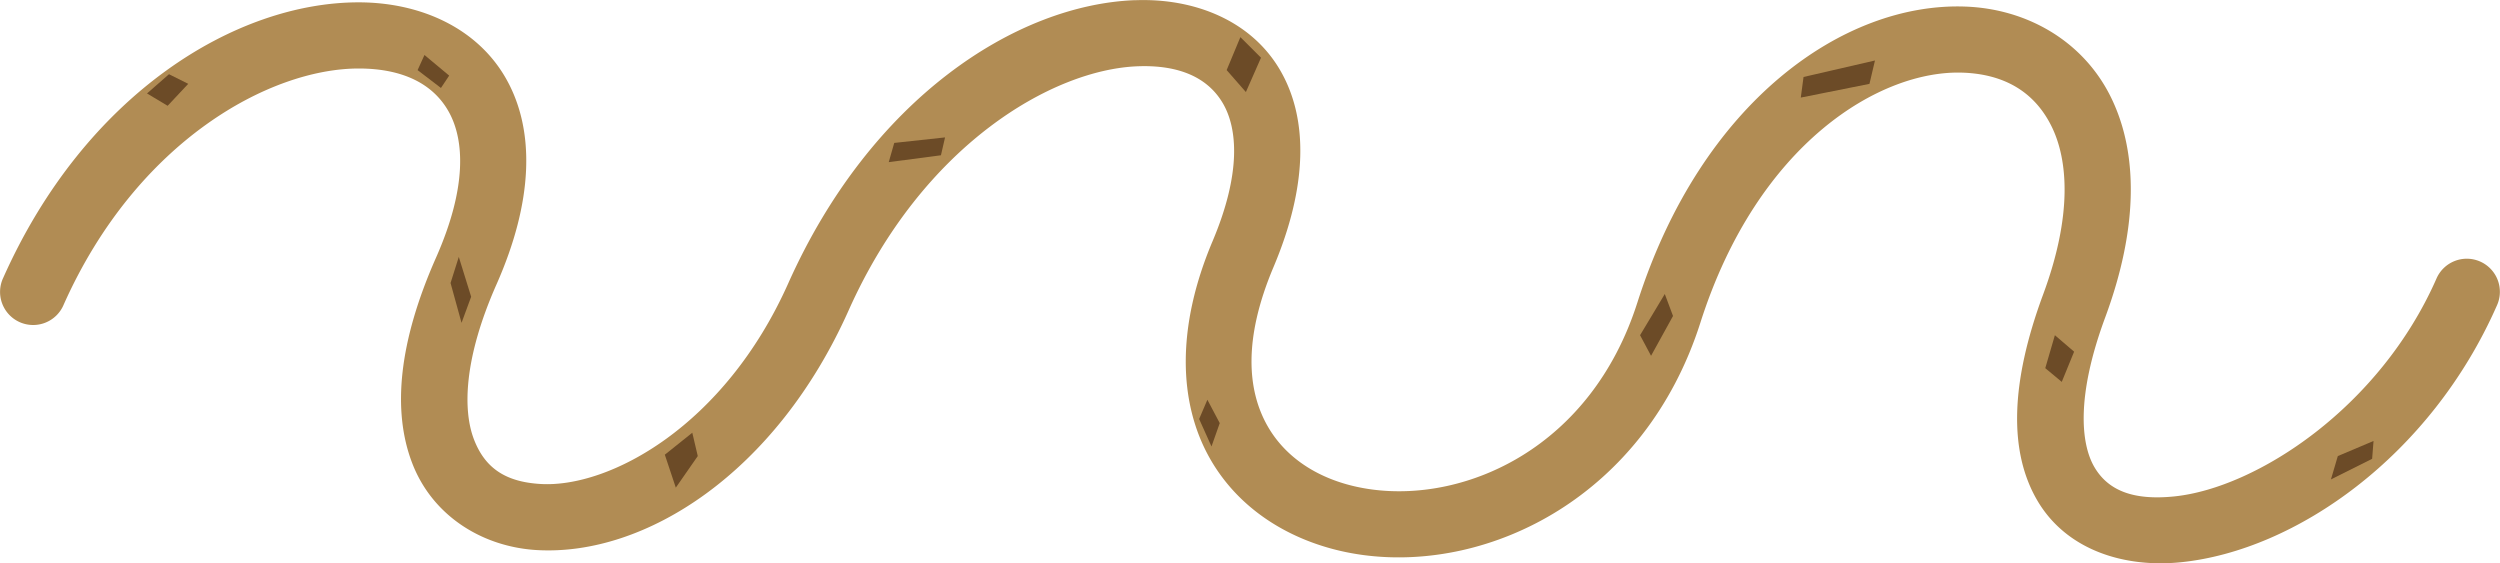 <?xml version="1.0" encoding="UTF-8" standalone="no"?>
<svg
   xmlns:dc="http://purl.org/dc/elements/1.1/"
   xmlns:cc="http://creativecommons.org/ns#"
   xmlns:rdf="http://www.w3.org/1999/02/22-rdf-syntax-ns#"
   xmlns:svg="http://www.w3.org/2000/svg"
   xmlns="http://www.w3.org/2000/svg"
   id="svg8"
   version="1.1"
   viewBox="0 0 120.388 27.124"
   height="102.514"
   width="455.008">
  <defs
     id="defs2" />
  <g
     transform="translate(7.277,-202.551)"
     id="layer1">
    <path
       id="path5188-6-4-9-3-6"
       d="m 47.379,202.559 c -5.747,0.221 -12.731,4.752 -16.701,13.643 -3.071,6.877 -8.613,9.85 -11.92,9.656 -1.654,-0.097 -2.669,-0.735 -3.211,-2.145 -0.542,-1.409 -0.496,-3.895 1.084,-7.465 1.758,-3.972 1.874,-7.367 0.49,-9.857 -1.383,-2.49 -4.148,-3.721 -7.105,-3.727 -5.915,-0.011 -13.173,4.377 -17.135,13.258 a 1.593,1.593 0 1 0 2.908,1.299 c 3.524,-7.899 9.953,-11.379 14.221,-11.371 2.134,0.004 3.585,0.755 4.326,2.09 0.742,1.335 0.893,3.608 -0.617,7.02 -1.786,4.036 -2.126,7.347 -1.146,9.896 0.98,2.55 3.392,4.031 5.998,4.184 5.212,0.305 11.516,-3.703 15.016,-11.539 3.559,-7.97 9.813,-11.6 13.914,-11.758 2.051,-0.079 3.405,0.575 4.111,1.785 0.706,1.21 0.889,3.358 -0.5,6.645 -1.747,4.134 -1.646,7.771 -0.127,10.453 1.519,2.682 4.322,4.24 7.373,4.652 6.102,0.824 13.573,-2.808 16.25,-11.195 2.765,-8.662 8.684,-12.177 12.637,-12.033 1.976,0.072 3.426,0.905 4.254,2.551 0.828,1.646 1.018,4.334 -0.389,8.133 -1.576,4.257 -1.663,7.57 -0.27,9.934 1.394,2.364 4.163,3.241 6.918,2.957 5.509,-0.568 12,-5.087 15.205,-12.363 a 1.593,1.593 0 1 0 -2.916,-1.283 c -2.741,6.223 -8.673,10.07 -12.615,10.477 -1.971,0.203 -3.184,-0.278 -3.848,-1.404 -0.664,-1.126 -0.884,-3.434 0.514,-7.209 1.609,-4.346 1.597,-7.984 0.246,-10.672 -1.351,-2.688 -4.058,-4.197 -6.982,-4.303 -5.848,-0.212 -12.701,4.573 -15.789,14.248 -2.24,7.017 -8.252,9.618 -12.789,9.006 -2.269,-0.306 -4.074,-1.382 -5.027,-3.064 -0.953,-1.683 -1.189,-4.141 0.291,-7.643 1.625,-3.845 1.703,-7.115 0.316,-9.49 -1.386,-2.375 -4.111,-3.474 -6.984,-3.363 z"
       style="color:#000000;font-style:normal;font-variant:normal;font-weight:normal;font-stretch:normal;font-size:medium;line-height:normal;font-family:sans-serif;font-variant-ligatures:normal;font-variant-position:normal;font-variant-caps:normal;font-variant-numeric:normal;font-variant-alternates:normal;font-feature-settings:normal;text-indent:0;text-align:start;text-decoration:none;text-decoration-line:none;text-decoration-style:solid;text-decoration-color:#000000;letter-spacing:normal;word-spacing:normal;text-transform:none;writing-mode:lr-tb;direction:ltr;text-orientation:mixed;dominant-baseline:auto;baseline-shift:baseline;text-anchor:start;white-space:normal;shape-padding:0;clip-rule:nonzero;display:inline;overflow:visible;visibility:visible;opacity:1;isolation:auto;mix-blend-mode:normal;color-interpolation:sRGB;color-interpolation-filters:linearRGB;solid-color:#000000;solid-opacity:1;vector-effect:none;fill:#b18c54;fill-opacity:1;fill-rule:nonzero;stroke:none;stroke-width:3.186;stroke-linecap:round;stroke-linejoin:miter;stroke-miterlimit:4;stroke-dasharray:none;stroke-dashoffset:0;stroke-opacity:1;color-rendering:auto;image-rendering:auto;shape-rendering:auto;text-rendering:auto;enable-background:accumulate" />
    <path
       id="path5297-7"
       d="m 52.454,204.339 -0.661,1.587 0.926,1.058 0.728,-1.654 z m -39.291,0.86 -0.331,0.728 1.124,0.86 0.397,-0.595 z m 69.85,0.265 -3.44,0.794 -0.132,0.992 3.307,-0.661 z m -82.153,0.661 -1.058,0.926 0.992,0.595 0.992,-1.058 z m 37.372,3.043 -2.447,0.265 -0.265,0.926 2.514,-0.331 z m -23.416,5.755 -0.397,1.257 0.529,1.918 0.463,-1.257 z m 58.076,1.786 -1.191,1.984 0.529,0.992 1.058,-1.918 z m 18.785,1.984 -0.463,1.587 0.794,0.661 0.595,-1.455 z m -40.812,3.109 -0.397,0.926 0.595,1.323 0.397,-1.124 z m -24.805,1.587 -1.323,1.058 0.529,1.587 1.058,-1.521 z m 80.962,0.397 -1.72,0.728 -0.331,1.124 1.984,-0.992 z"
       style="fill:#6c4b27;fill-opacity:1;stroke:none;stroke-width:0.265px;stroke-linecap:butt;stroke-linejoin:miter;stroke-opacity:1" />
  </g>
</svg>
